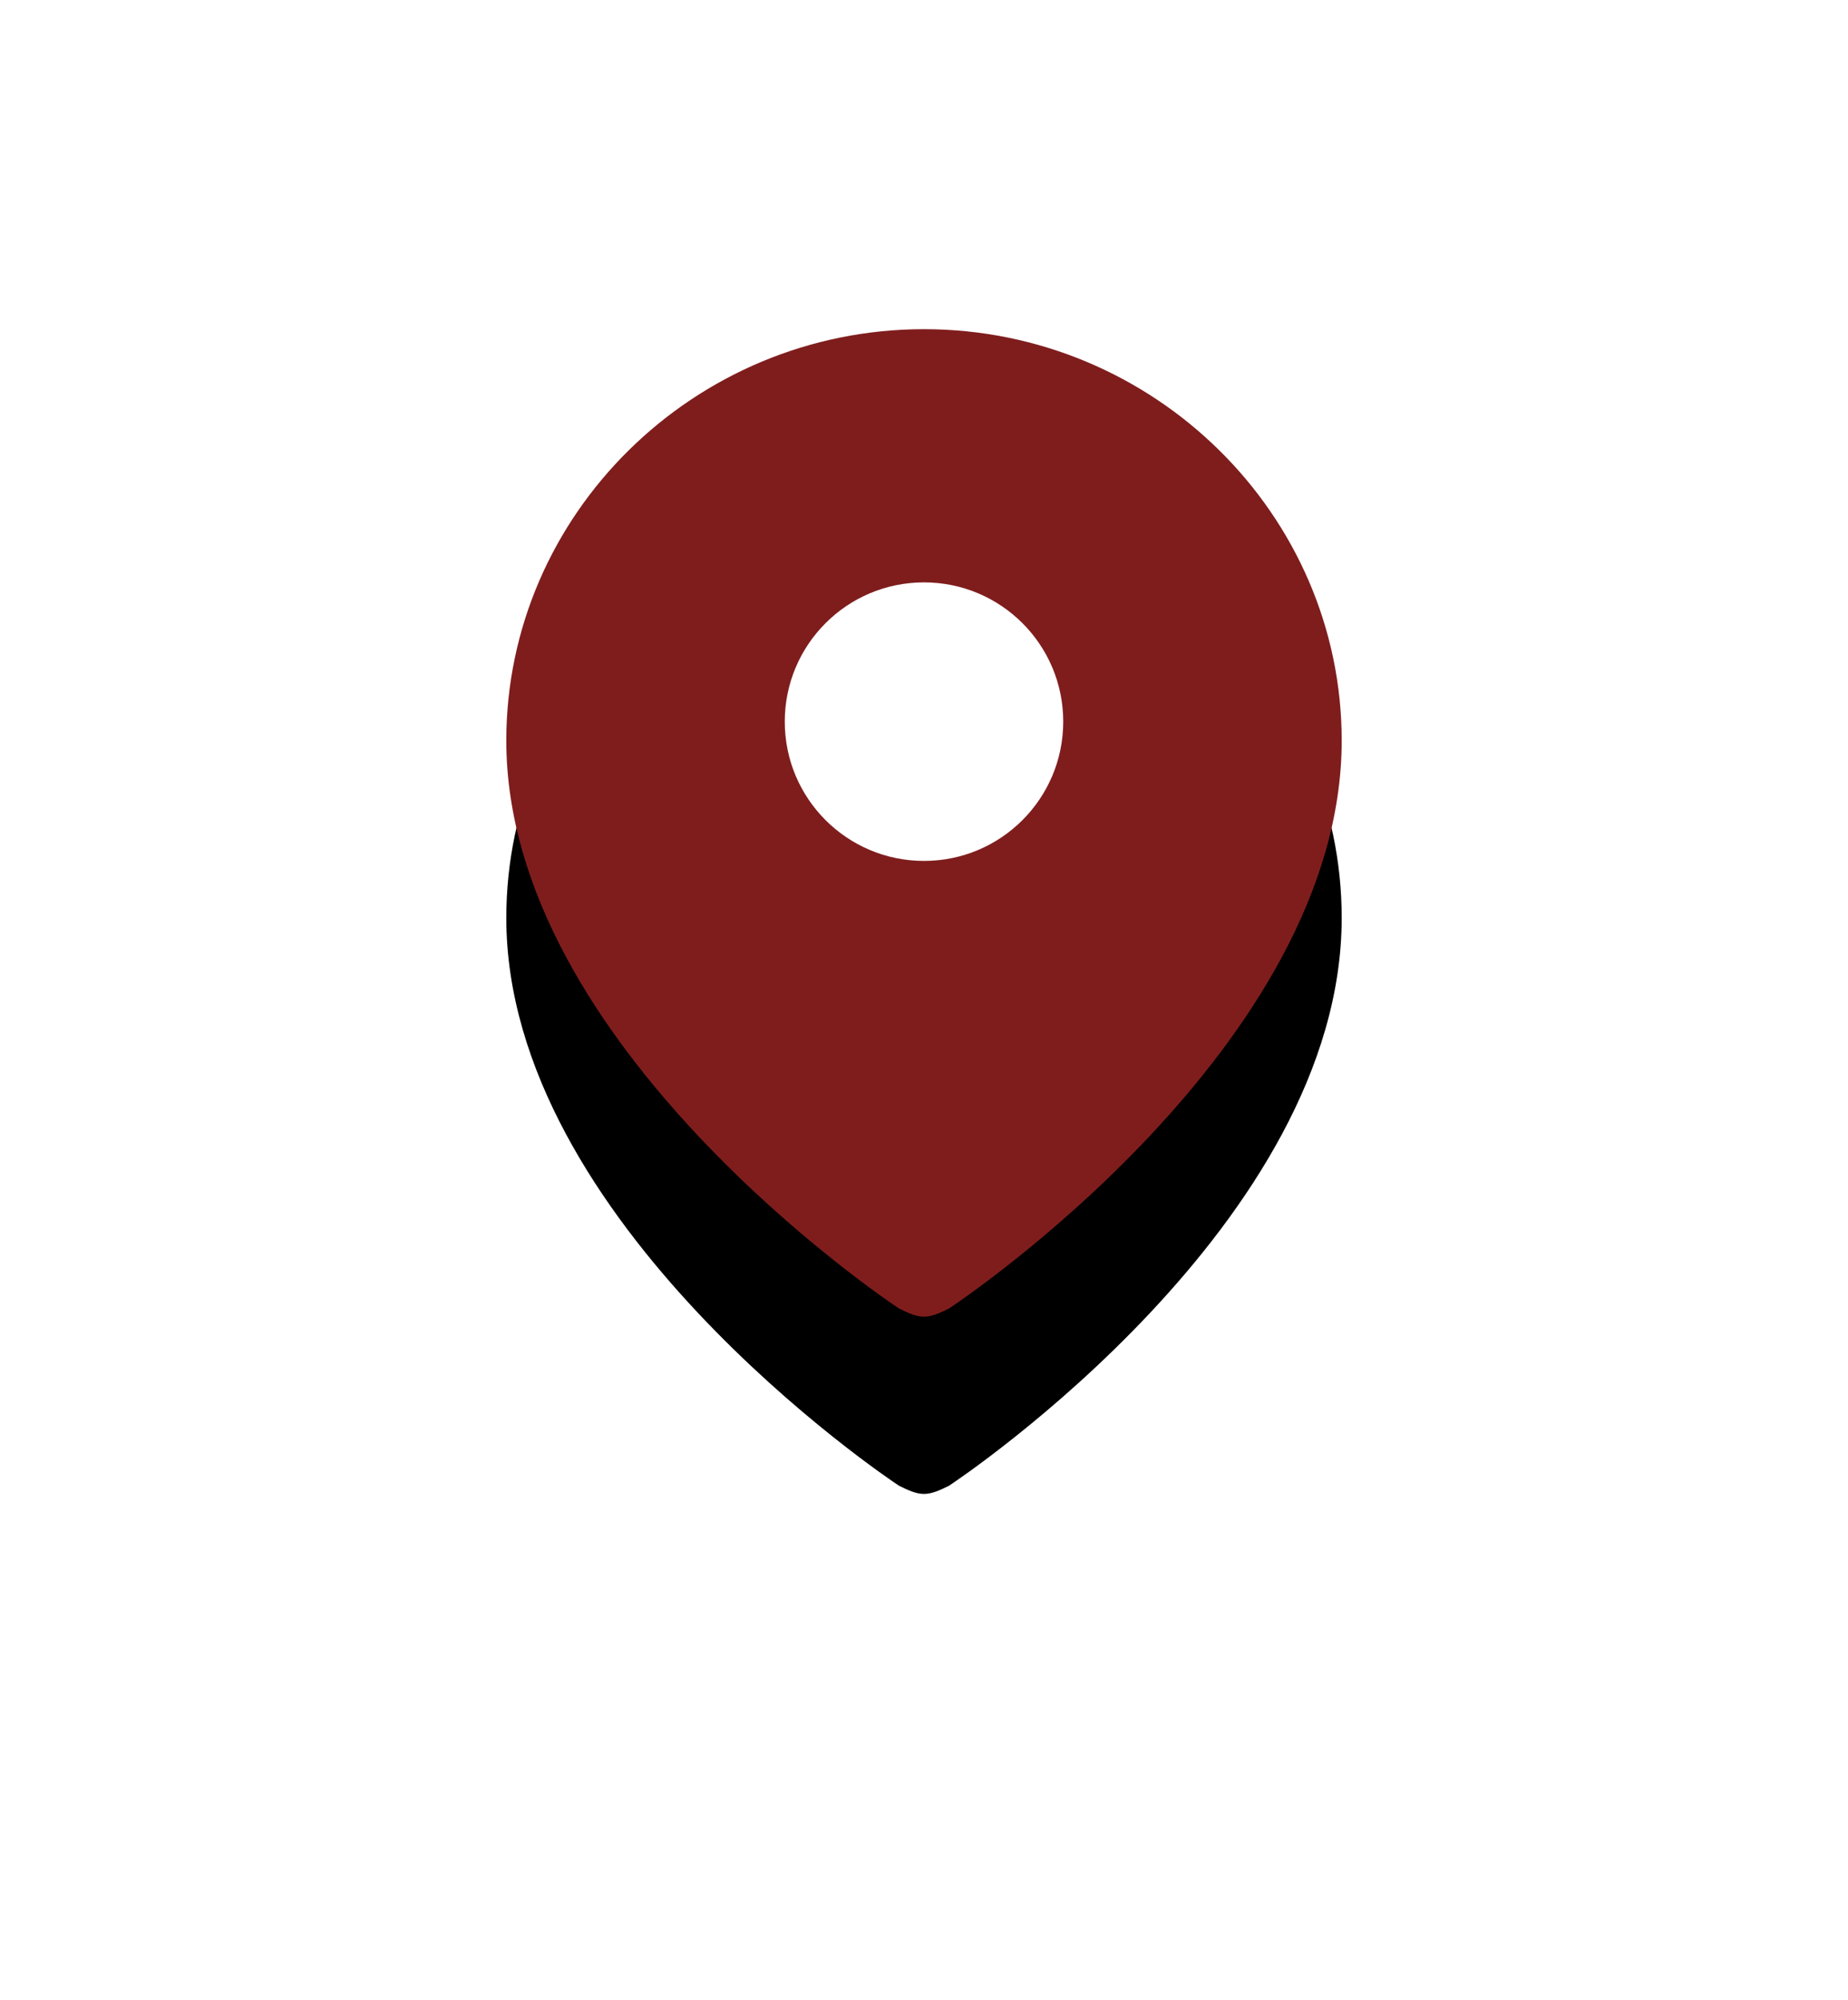 <?xml version="1.0" encoding="UTF-8"?>
<svg width="73px" height="79px" viewBox="0 0 73 79" version="1.1"
    xmlns="http://www.w3.org/2000/svg"
    xmlns:xlink="http://www.w3.org/1999/xlink">
    <title>Pin Map</title>
    <defs>
        <path d="M16.5,0 C7.425,0 0,7.312 0,16.25 C0,28.275 15.015,38.35 15.51,38.675 C15.84,38.837 16.17,39 16.5,39 C16.83,39 17.16,38.837 17.49,38.675 C17.985,38.35 33,28.275 33,16.25 C33,7.312 25.575,0 16.5,0 Z" id="path-1" />
        <filter x="-101.5%" y="-67.9%" width="303.0%" height="271.8%" filterUnits="objectBoundingBox" id="filter-2">
            <feOffset dx="0" dy="7" in="SourceAlpha" result="shadowOffsetOuter1" />
            <feGaussianBlur stdDeviation="10" in="shadowOffsetOuter1" result="shadowBlurOuter1" />
            <feColorMatrix values="0 0 0 0 0   0 0 0 0 0   0 0 0 0 0  0 0 0 0.304 0" type="matrix" in="shadowBlurOuter1" />
        </filter>
    </defs>
    <g stroke="none" stroke-width="1" fill="none" fill-rule="evenodd">
        <g transform="translate(-689, -6252)">
            <g transform="translate(-240, 6075)">
                <g transform="translate(949, 190)">
                    <g fill-rule="nonzero">
                        <use fill="black" fill-opacity="1" filter="url(#filter-2)" xlink:href="#path-1" />
                        <use fill="#7f1d1d" xlink:href="#path-1" />
                    </g>
                    <circle fill="#FFFFFF" cx="16.5" cy="15.5" r="5.5" />
                </g>
            </g>
        </g>
    </g>
</svg>
